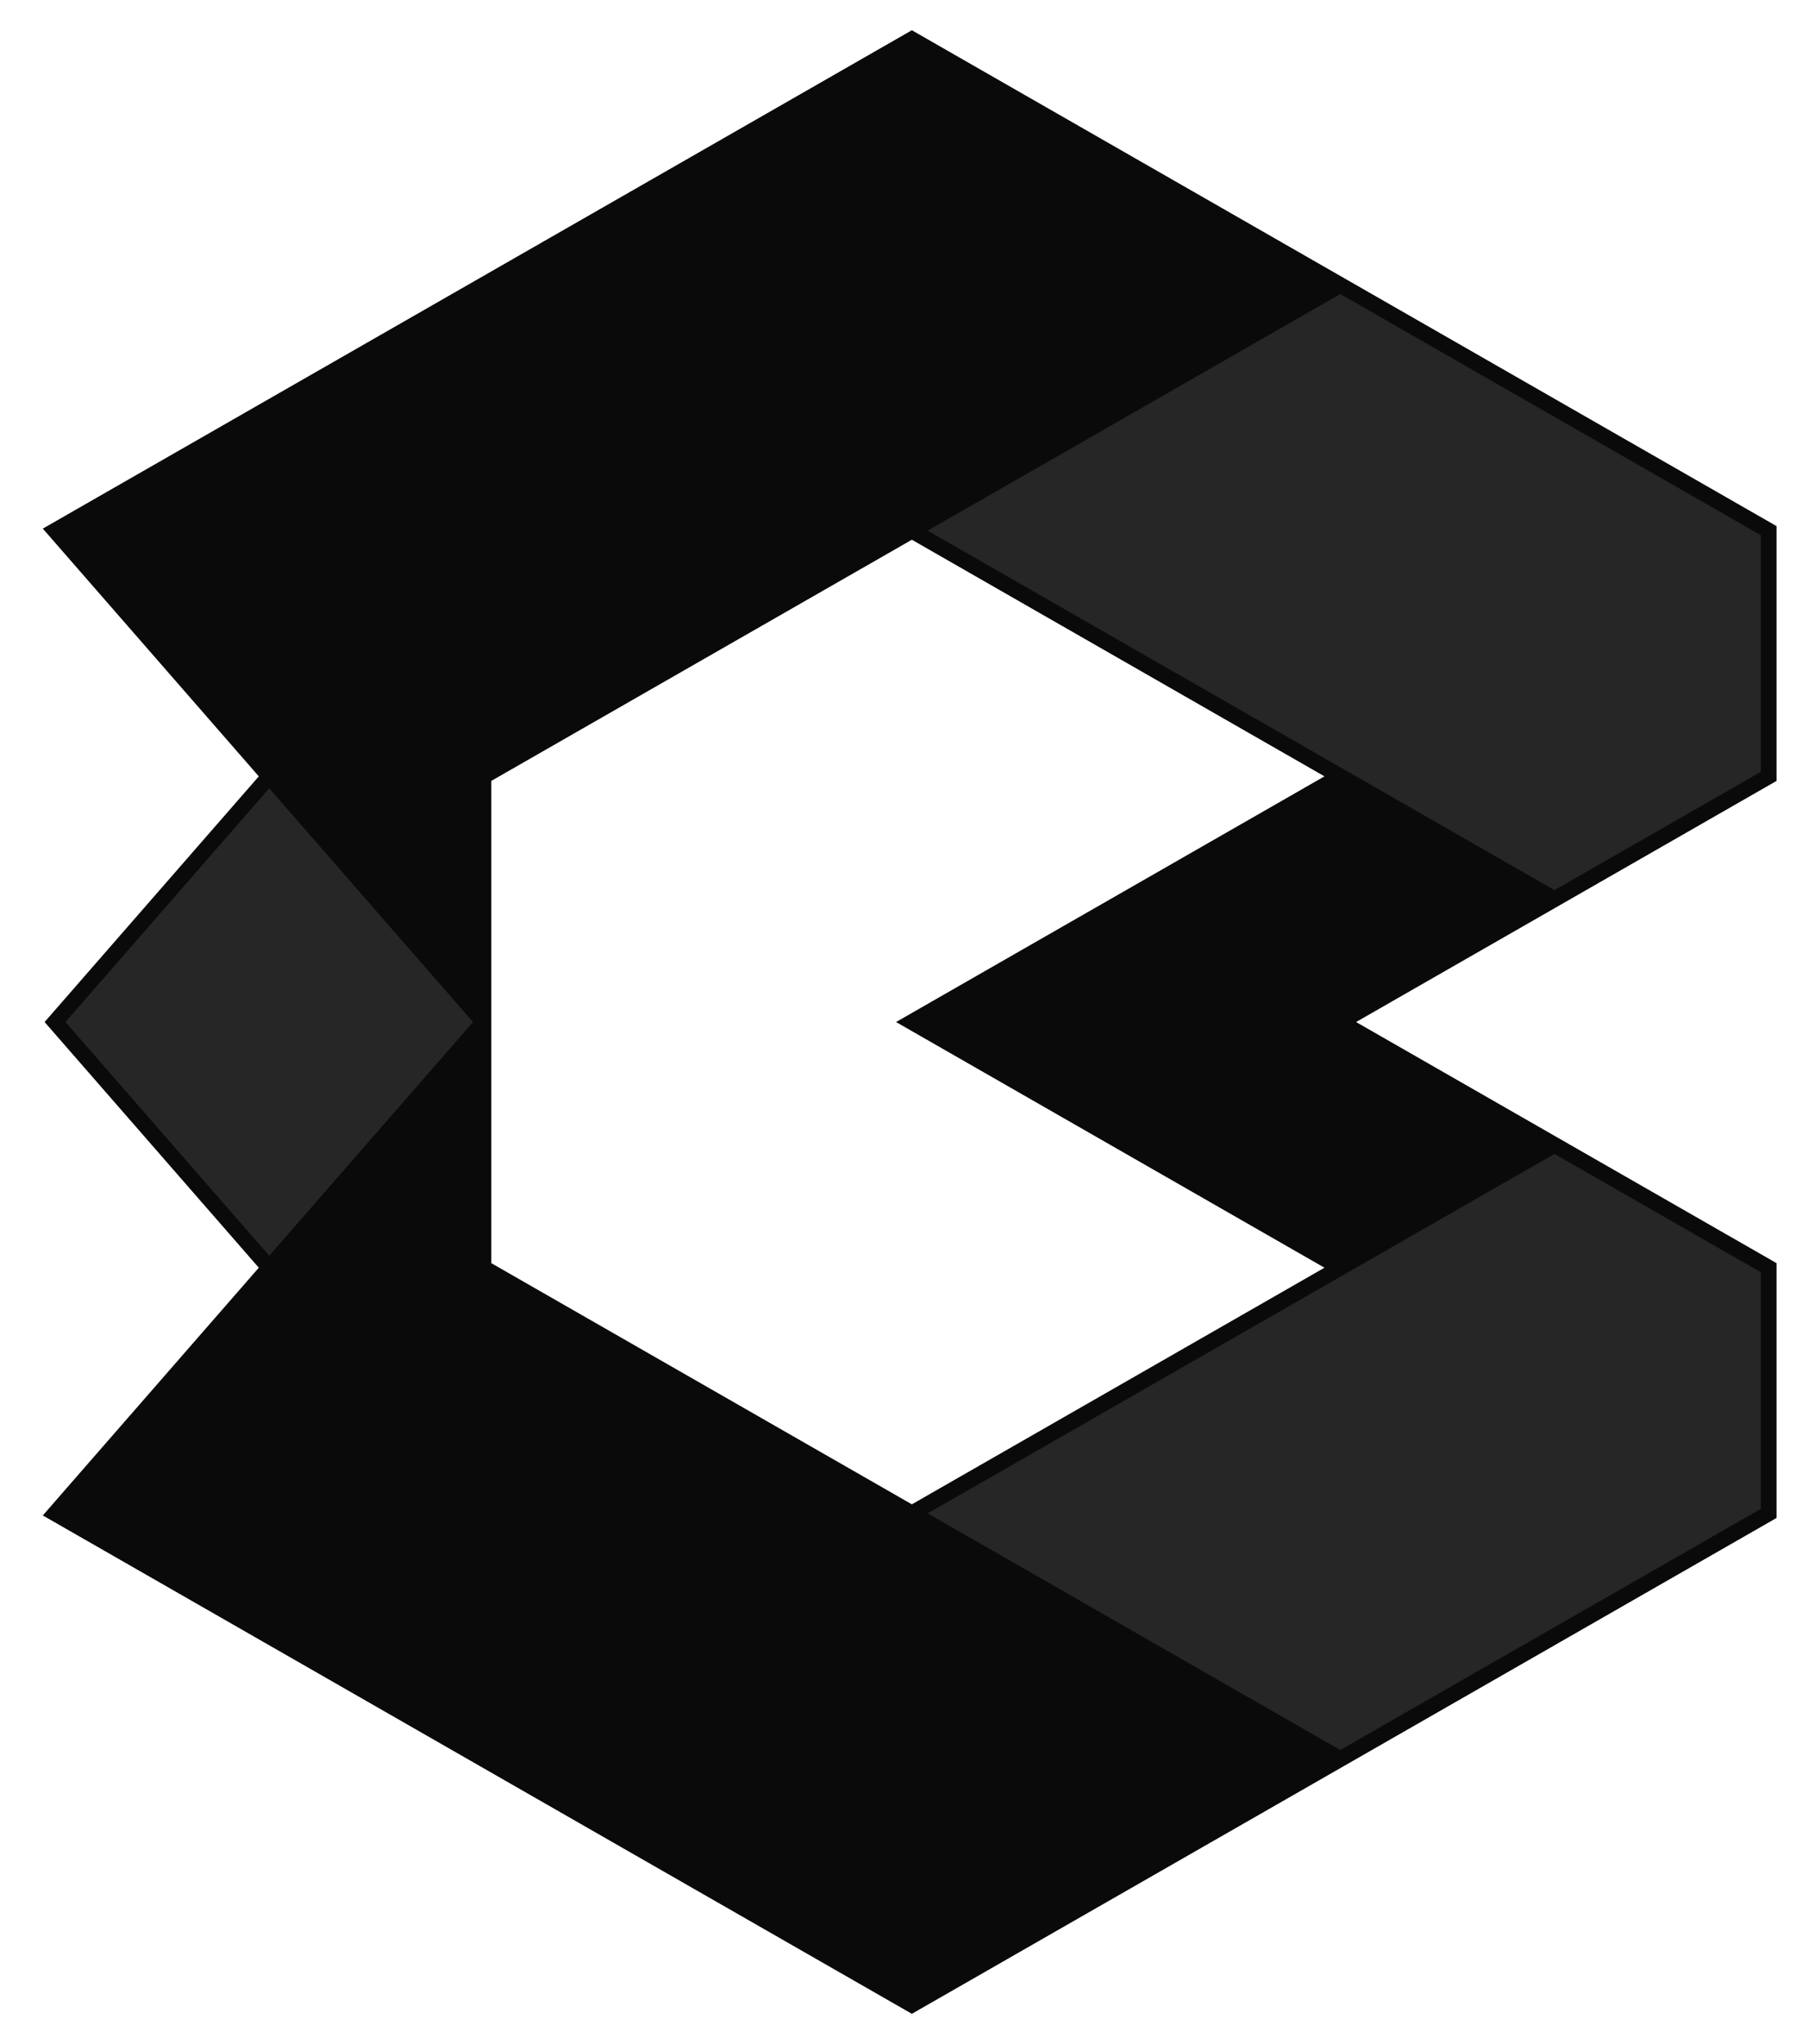 <svg
      fill="none"
      height="130"
      viewBox="0 0 115 130"
      width="115"
      xmlns="http://www.w3.org/2000/svg"
    >
      <title>Brand Icon Light</title>
      <path
        clipRule="evenodd"
        d="M71.625 88.438L85.25 80.625L98.875 72.812L112.5 80.625V88.438V96.25L85.25 111.875L71.625 104.062L58 96.25L71.625 88.438ZM98.875 57.188L112.5 49.375V33.75L85.25 18.125L58 33.75L85.25 49.375L98.875 57.188Z"
        fill="#262626"
        fillRule="evenodd"
      />
      <path
        d="M58 65L71.625 72.812L85.25 80.625L98.875 72.812L85.25 65L98.875 57.188L85.25 49.375L71.625 57.188L58 65Z"
        fill="#0A0A0A"
      />
      <path
        clipRule="evenodd"
        d="M58 2.5L85.25 18.125L58 33.75L44.375 41.562L30.75 49.375V65L17.125 49.375L3.5 33.75L30.75 18.125L58 2.5ZM17.125 80.625L3.5 96.25L30.75 111.875L44.375 119.688L58 127.5L85.25 111.875L71.625 104.062L58 96.25L44.375 88.438L30.75 80.625V65L17.125 80.625Z"
        fill="#0A0A0A"
        fillRule="evenodd"
      />
      <path
        d="M3.5 65L17.125 80.625L30.75 65L17.125 49.375L3.5 65Z"
        fill="#262626"
      />
      <path
        d="M58 96.25L71.625 88.438L85.25 80.625M58 96.25L44.375 88.438L30.75 80.625V65M58 96.25L71.625 104.062L85.25 111.875M58 33.75L44.375 41.562L30.75 49.375M58 33.75L30.75 49.375M58 33.75L85.25 18.125M58 33.75L85.25 49.375M85.25 18.125L58 2.5L30.75 18.125L3.5 33.75L17.125 49.375M85.25 18.125L112.5 33.75V49.375L98.875 57.188M85.25 80.625L71.625 72.812L58 65L71.625 57.188L85.25 49.375M85.25 80.625L98.875 72.812M30.75 49.375V65M85.25 49.375L98.875 57.188M98.875 57.188L85.25 65L98.875 72.812M98.875 72.812L112.5 80.625V88.438V96.25L85.25 111.875M85.25 111.875L58 127.5L44.375 119.688L30.75 111.875L3.5 96.25L17.125 80.625M17.125 80.625L3.5 65L17.125 49.375M17.125 80.625L30.75 65M17.125 49.375L30.75 65"
        stroke="#0A0A0A"
        strokeWidth="4"
      />
    </svg>
